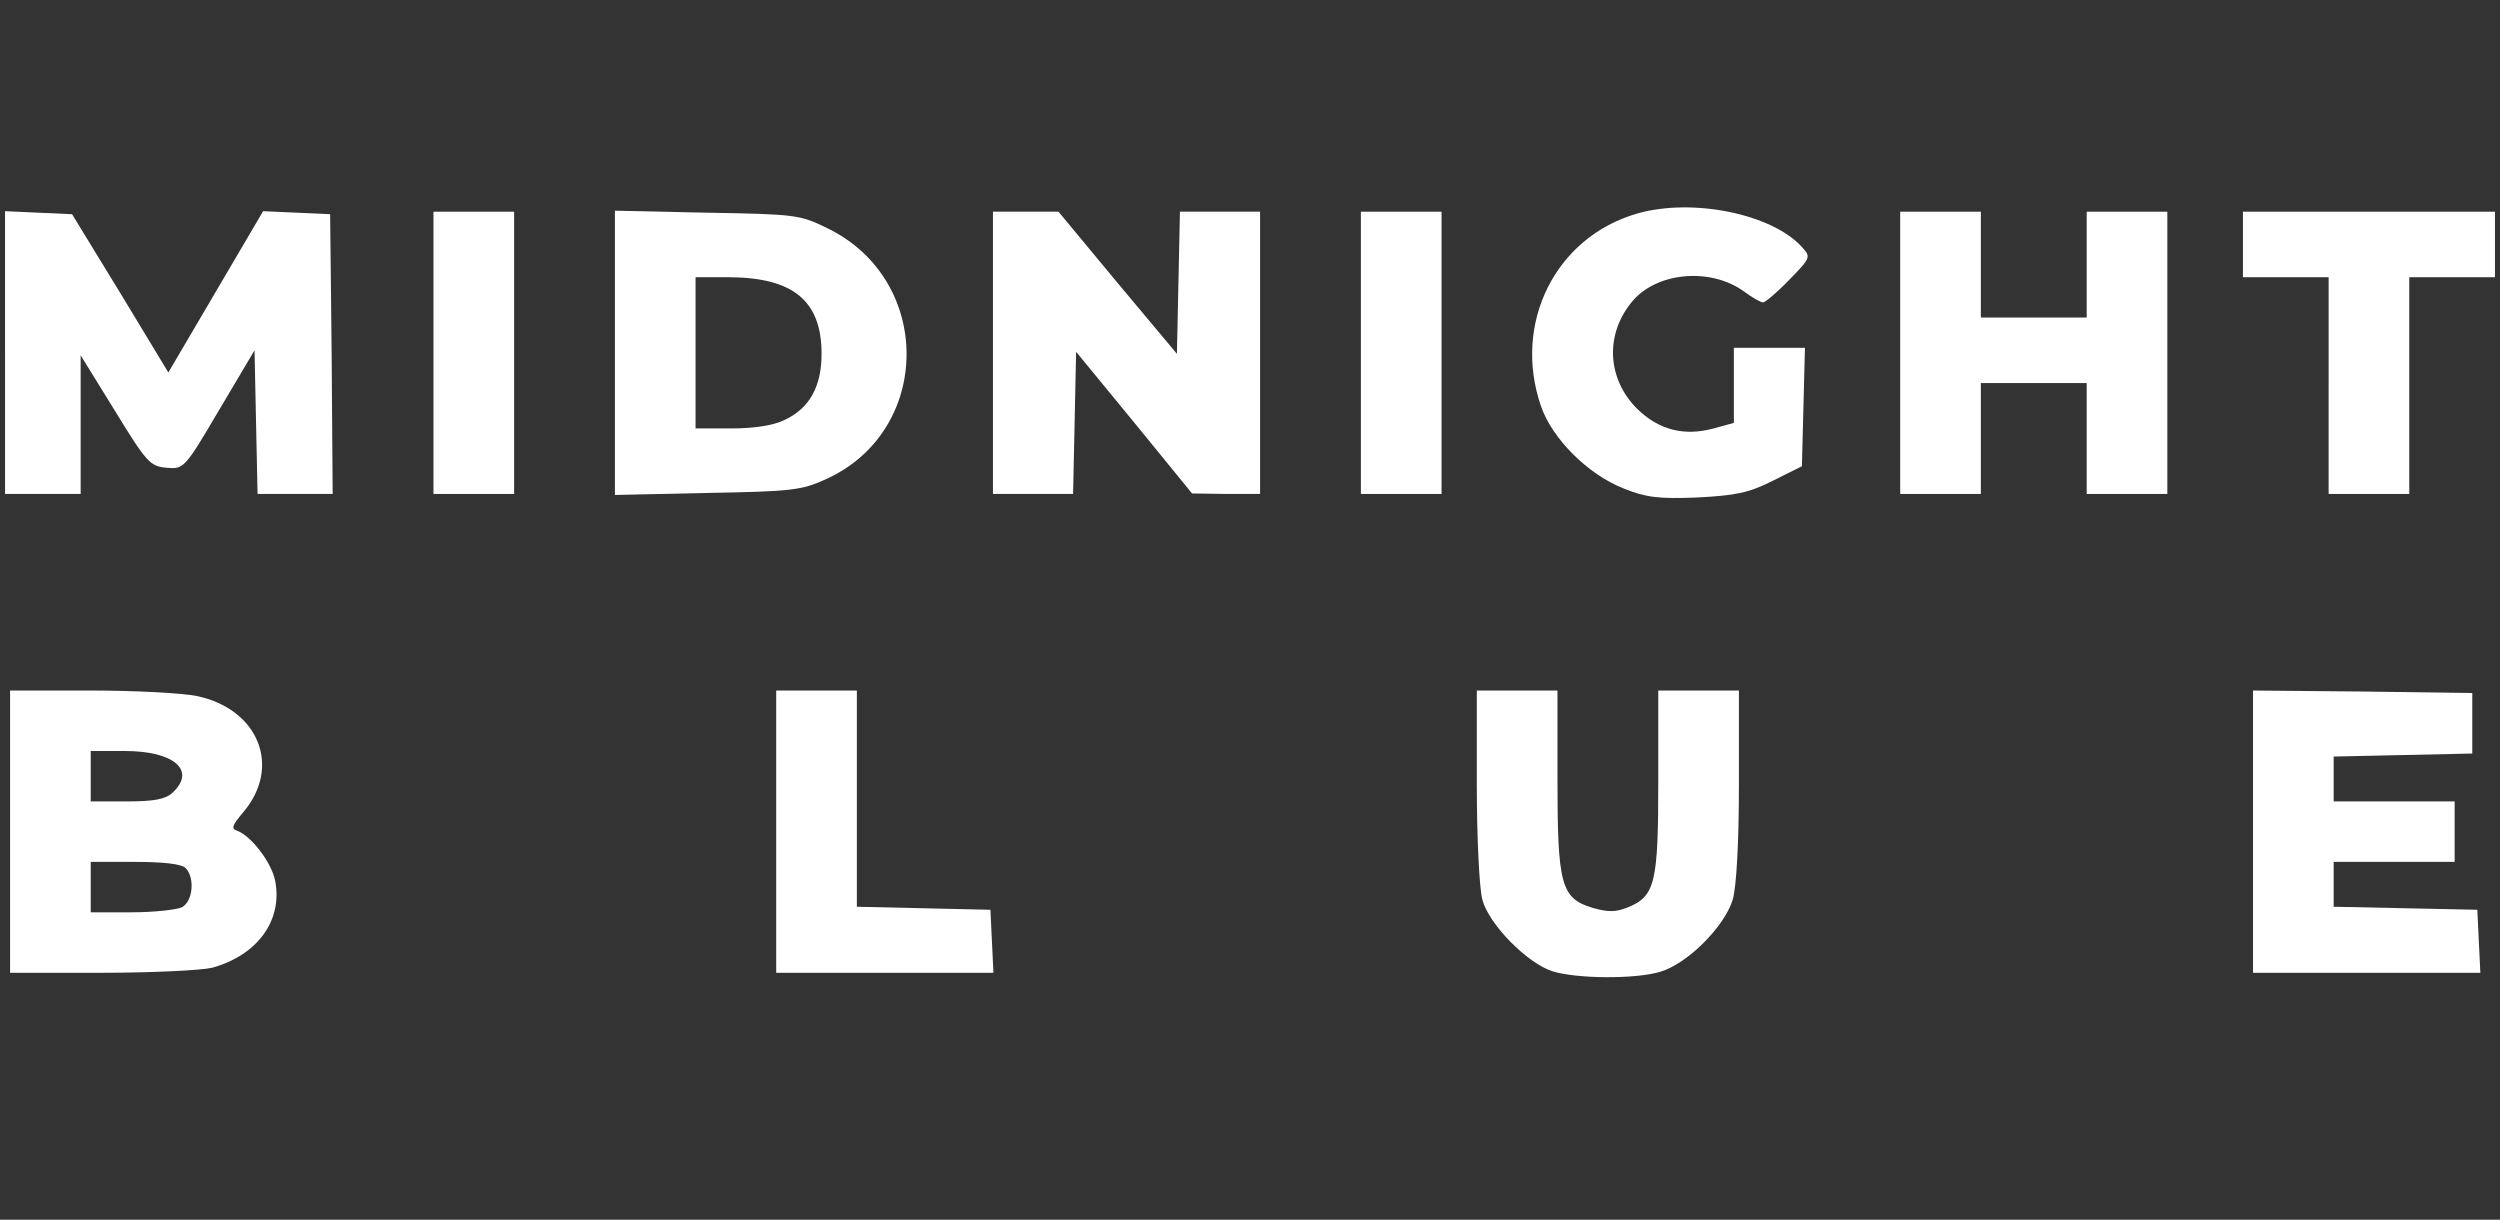 <!DOCTYPE svg PUBLIC "-//W3C//DTD SVG 20010904//EN" "http://www.w3.org/TR/2001/REC-SVG-20010904/DTD/svg10.dtd">
<svg version="1.0" xmlns="http://www.w3.org/2000/svg" width="496px" height="242px" viewBox="0 0 4960 2420" preserveAspectRatio="xMidYMid meet">
<rect x="0" y="0" width="4960" height="2420" fill="#333333" stroke="none"/>
<g id="layer101" fill="#ffffff" stroke="none">
 <path d="M3080 1927 c-50 -16 -126 -93 -139 -142 -6 -22 -11 -123 -11 -227 l0 -188 80 0 80 0 0 175 c0 210 7 237 69 256 32 9 46 9 71 -1 54 -22 60 -49 60 -250 l0 -180 80 0 80 0 0 186 c0 118 -5 202 -12 228 -16 54 -90 128 -144 144 -50 15 -166 14 -214 -1z"/>
 <path d="M20 1650 l0 -280 160 0 c87 0 182 5 211 11 122 26 168 140 92 230 -22 26 -25 33 -13 37 28 10 69 63 76 100 15 78 -35 147 -125 172 -20 5 -118 10 -218 10 l-183 0 0 -280z m341 150 c22 -12 26 -59 7 -78 -8 -8 -45 -12 -100 -12 l-88 0 0 50 0 50 81 0 c44 0 89 -5 100 -10z m-19 -227 c48 -44 4 -83 -94 -83 l-68 0 0 50 0 50 72 0 c52 0 76 -4 90 -17z"/>
 <path d="M1540 1650 l0 -280 80 0 80 0 0 215 0 214 133 3 132 3 3 63 3 62 -216 0 -215 0 0 -280z"/>
 <path d="M4470 1650 l0 -280 218 2 217 3 0 60 0 60 -137 3 -138 3 0 44 0 45 120 0 120 0 0 60 0 60 -120 0 -120 0 0 45 0 44 143 3 142 3 3 63 3 62 -226 0 -225 0 0 -280z"/>
 <path d="M3221 969 c-71 -28 -142 -99 -164 -164 -56 -164 29 -334 190 -381 110 -32 268 0 328 66 18 20 18 21 -25 65 -24 25 -48 45 -52 45 -5 0 -22 -10 -37 -21 -65 -48 -170 -40 -220 16 -57 65 -54 155 7 216 43 42 93 55 152 39 l40 -11 0 -74 0 -75 70 0 71 0 -3 118 -3 117 -58 29 c-48 24 -73 29 -150 33 -77 3 -101 0 -146 -18z"/>
 <path d="M10 700 l0 -281 67 3 66 3 96 157 95 157 94 -160 94 -160 67 3 66 3 3 278 2 277 -75 0 -74 0 -3 -142 -3 -143 -70 118 c-69 117 -70 118 -105 115 -32 -3 -39 -10 -102 -113 l-68 -110 0 138 0 137 -75 0 -75 0 0 -280z"/>
 <path d="M860 700 l0 -280 80 0 80 0 0 280 0 280 -80 0 -80 0 0 -280z"/>
 <path d="M1220 700 l0 -282 183 4 c176 3 184 4 239 31 211 103 208 403 -4 498 -48 22 -69 24 -235 27 l-183 4 0 -282z m337 133 c49 -23 73 -66 73 -131 0 -105 -56 -151 -182 -152 l-68 0 0 150 0 150 71 0 c46 0 84 -6 106 -17z"/>
 <path d="M1970 700 l0 -280 65 0 65 0 117 141 118 141 3 -141 3 -141 79 0 80 0 0 280 0 280 -67 0 -68 -1 -115 -141 -115 -140 -3 141 -3 141 -79 0 -80 0 0 -280z"/>
 <path d="M2700 700 l0 -280 80 0 80 0 0 280 0 280 -80 0 -80 0 0 -280z"/>
 <path d="M3770 700 l0 -280 80 0 80 0 0 105 0 105 105 0 105 0 0 -105 0 -105 80 0 80 0 0 280 0 280 -80 0 -80 0 0 -110 0 -110 -105 0 -105 0 0 110 0 110 -80 0 -80 0 0 -280z"/>
 <path d="M4620 765 l0 -215 -85 0 -85 0 0 -65 0 -65 250 0 250 0 0 65 0 65 -85 0 -85 0 0 215 0 215 -80 0 -80 0 0 -215z"/>
 </g>

</svg>